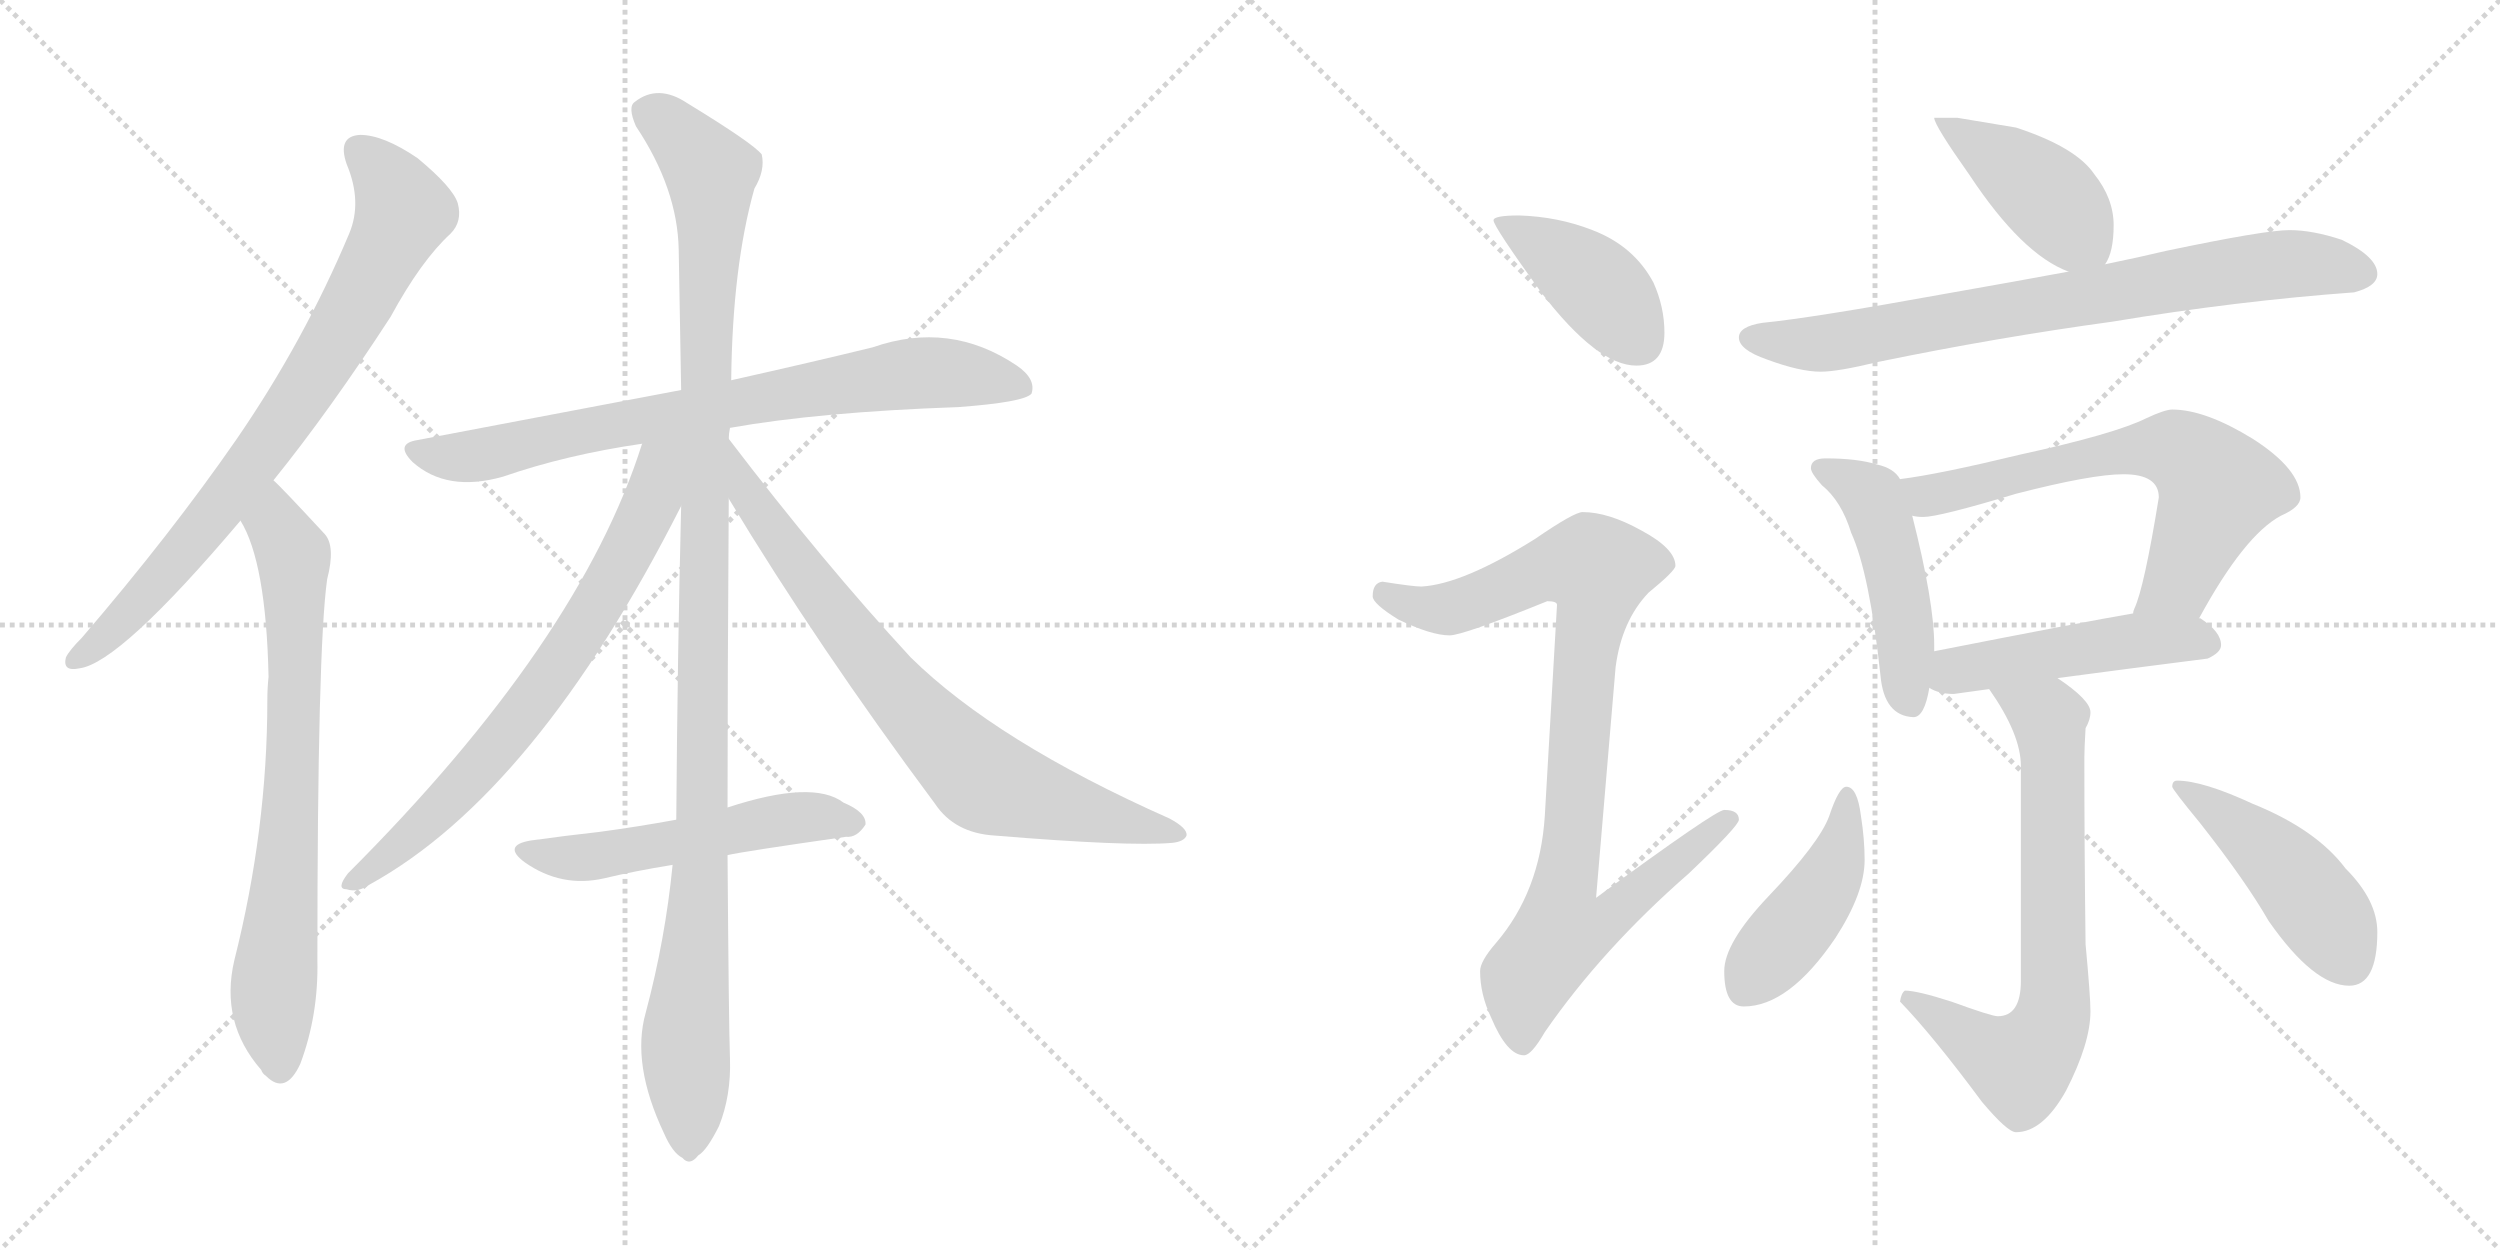 <svg version="1.1" viewBox="0 0 2048 1024" xmlns="http://www.w3.org/2000/svg">
  <g stroke="lightgray" stroke-dasharray="1,1" stroke-width="1" transform="scale(4, 4)">
    <line x1="0" y1="0" x2="256" y2="256"></line>
    <line x1="256" y1="0" x2="0" y2="256"></line>
    <line x1="128" y1="0" x2="128" y2="256"></line>
    <line x1="0" y1="128" x2="256" y2="128"></line>
    <line x1="256" y1="0" x2="512" y2="256"></line>
    <line x1="512" y1="0" x2="256" y2="256"></line>
    <line x1="384" y1="0" x2="384" y2="256"></line>
    <line x1="256" y1="128" x2="512" y2="128"></line>
  </g>
<g transform="scale(1, -1) translate(0, -850)">
   <style type="text/css">
    @keyframes keyframes0 {
      from {
       stroke: black;
       stroke-dashoffset: 773;
       stroke-width: 128;
       }
       72% {
       animation-timing-function: step-end;
       stroke: black;
       stroke-dashoffset: 0;
       stroke-width: 128;
       }
       to {
       stroke: black;
       stroke-width: 1024;
       }
       }
       #make-me-a-hanzi-animation-0 {
         animation: keyframes0 0.879s both;
         animation-delay: 0s;
         animation-timing-function: linear;
       }
    @keyframes keyframes1 {
      from {
       stroke: black;
       stroke-dashoffset: 732;
       stroke-width: 128;
       }
       70% {
       animation-timing-function: step-end;
       stroke: black;
       stroke-dashoffset: 0;
       stroke-width: 128;
       }
       to {
       stroke: black;
       stroke-width: 1024;
       }
       }
       #make-me-a-hanzi-animation-1 {
         animation: keyframes1 0.846s both;
         animation-delay: 0.879s;
         animation-timing-function: linear;
       }
    @keyframes keyframes2 {
      from {
       stroke: black;
       stroke-dashoffset: 762;
       stroke-width: 128;
       }
       71% {
       animation-timing-function: step-end;
       stroke: black;
       stroke-dashoffset: 0;
       stroke-width: 128;
       }
       to {
       stroke: black;
       stroke-width: 1024;
       }
       }
       #make-me-a-hanzi-animation-2 {
         animation: keyframes2 0.87s both;
         animation-delay: 1.725s;
         animation-timing-function: linear;
       }
    @keyframes keyframes3 {
      from {
       stroke: black;
       stroke-dashoffset: 1119;
       stroke-width: 128;
       }
       78% {
       animation-timing-function: step-end;
       stroke: black;
       stroke-dashoffset: 0;
       stroke-width: 128;
       }
       to {
       stroke: black;
       stroke-width: 1024;
       }
       }
       #make-me-a-hanzi-animation-3 {
         animation: keyframes3 1.161s both;
         animation-delay: 2.595s;
         animation-timing-function: linear;
       }
    @keyframes keyframes4 {
      from {
       stroke: black;
       stroke-dashoffset: 709;
       stroke-width: 128;
       }
       70% {
       animation-timing-function: step-end;
       stroke: black;
       stroke-dashoffset: 0;
       stroke-width: 128;
       }
       to {
       stroke: black;
       stroke-width: 1024;
       }
       }
       #make-me-a-hanzi-animation-4 {
         animation: keyframes4 0.827s both;
         animation-delay: 3.756s;
         animation-timing-function: linear;
       }
    @keyframes keyframes5 {
      from {
       stroke: black;
       stroke-dashoffset: 755;
       stroke-width: 128;
       }
       71% {
       animation-timing-function: step-end;
       stroke: black;
       stroke-dashoffset: 0;
       stroke-width: 128;
       }
       to {
       stroke: black;
       stroke-width: 1024;
       }
       }
       #make-me-a-hanzi-animation-5 {
         animation: keyframes5 0.864s both;
         animation-delay: 4.583s;
         animation-timing-function: linear;
       }
    @keyframes keyframes6 {
      from {
       stroke: black;
       stroke-dashoffset: 528;
       stroke-width: 128;
       }
       63% {
       animation-timing-function: step-end;
       stroke: black;
       stroke-dashoffset: 0;
       stroke-width: 128;
       }
       to {
       stroke: black;
       stroke-width: 1024;
       }
       }
       #make-me-a-hanzi-animation-6 {
         animation: keyframes6 0.68s both;
         animation-delay: 5.447s;
         animation-timing-function: linear;
       }
    @keyframes keyframes7 {
      from {
       stroke: black;
       stroke-dashoffset: 409;
       stroke-width: 128;
       }
       57% {
       animation-timing-function: step-end;
       stroke: black;
       stroke-dashoffset: 0;
       stroke-width: 128;
       }
       to {
       stroke: black;
       stroke-width: 1024;
       }
       }
       #make-me-a-hanzi-animation-7 {
         animation: keyframes7 0.583s both;
         animation-delay: 6.127s;
         animation-timing-function: linear;
       }
    @keyframes keyframes8 {
      from {
       stroke: black;
       stroke-dashoffset: 907;
       stroke-width: 128;
       }
       75% {
       animation-timing-function: step-end;
       stroke: black;
       stroke-dashoffset: 0;
       stroke-width: 128;
       }
       to {
       stroke: black;
       stroke-width: 1024;
       }
       }
       #make-me-a-hanzi-animation-8 {
         animation: keyframes8 0.988s both;
         animation-delay: 6.709s;
         animation-timing-function: linear;
       }
    @keyframes keyframes9 {
      from {
       stroke: black;
       stroke-dashoffset: 423;
       stroke-width: 128;
       }
       58% {
       animation-timing-function: step-end;
       stroke: black;
       stroke-dashoffset: 0;
       stroke-width: 128;
       }
       to {
       stroke: black;
       stroke-width: 1024;
       }
       }
       #make-me-a-hanzi-animation-9 {
         animation: keyframes9 0.594s both;
         animation-delay: 7.698s;
         animation-timing-function: linear;
       }
    @keyframes keyframes10 {
      from {
       stroke: black;
       stroke-dashoffset: 764;
       stroke-width: 128;
       }
       71% {
       animation-timing-function: step-end;
       stroke: black;
       stroke-dashoffset: 0;
       stroke-width: 128;
       }
       to {
       stroke: black;
       stroke-width: 1024;
       }
       }
       #make-me-a-hanzi-animation-10 {
         animation: keyframes10 0.872s both;
         animation-delay: 8.292s;
         animation-timing-function: linear;
       }
    @keyframes keyframes11 {
      from {
       stroke: black;
       stroke-dashoffset: 475;
       stroke-width: 128;
       }
       61% {
       animation-timing-function: step-end;
       stroke: black;
       stroke-dashoffset: 0;
       stroke-width: 128;
       }
       to {
       stroke: black;
       stroke-width: 1024;
       }
       }
       #make-me-a-hanzi-animation-11 {
         animation: keyframes11 0.637s both;
         animation-delay: 9.164s;
         animation-timing-function: linear;
       }
    @keyframes keyframes12 {
      from {
       stroke: black;
       stroke-dashoffset: 653;
       stroke-width: 128;
       }
       68% {
       animation-timing-function: step-end;
       stroke: black;
       stroke-dashoffset: 0;
       stroke-width: 128;
       }
       to {
       stroke: black;
       stroke-width: 1024;
       }
       }
       #make-me-a-hanzi-animation-12 {
         animation: keyframes12 0.781s both;
         animation-delay: 9.8s;
         animation-timing-function: linear;
       }
    @keyframes keyframes13 {
      from {
       stroke: black;
       stroke-dashoffset: 479;
       stroke-width: 128;
       }
       61% {
       animation-timing-function: step-end;
       stroke: black;
       stroke-dashoffset: 0;
       stroke-width: 128;
       }
       to {
       stroke: black;
       stroke-width: 1024;
       }
       }
       #make-me-a-hanzi-animation-13 {
         animation: keyframes13 0.64s both;
         animation-delay: 10.582s;
         animation-timing-function: linear;
       }
    @keyframes keyframes14 {
      from {
       stroke: black;
       stroke-dashoffset: 699;
       stroke-width: 128;
       }
       69% {
       animation-timing-function: step-end;
       stroke: black;
       stroke-dashoffset: 0;
       stroke-width: 128;
       }
       to {
       stroke: black;
       stroke-width: 1024;
       }
       }
       #make-me-a-hanzi-animation-14 {
         animation: keyframes14 0.819s both;
         animation-delay: 11.221s;
         animation-timing-function: linear;
       }
    @keyframes keyframes15 {
      from {
       stroke: black;
       stroke-dashoffset: 440;
       stroke-width: 128;
       }
       59% {
       animation-timing-function: step-end;
       stroke: black;
       stroke-dashoffset: 0;
       stroke-width: 128;
       }
       to {
       stroke: black;
       stroke-width: 1024;
       }
       }
       #make-me-a-hanzi-animation-15 {
         animation: keyframes15 0.608s both;
         animation-delay: 12.04s;
         animation-timing-function: linear;
       }
    @keyframes keyframes16 {
      from {
       stroke: black;
       stroke-dashoffset: 461;
       stroke-width: 128;
       }
       60% {
       animation-timing-function: step-end;
       stroke: black;
       stroke-dashoffset: 0;
       stroke-width: 128;
       }
       to {
       stroke: black;
       stroke-width: 1024;
       }
       }
       #make-me-a-hanzi-animation-16 {
         animation: keyframes16 0.625s both;
         animation-delay: 12.648s;
         animation-timing-function: linear;
       }
</style>
<path d="M 224.0 456.5 Q 270.0 513.5 320.0 590.5 Q 345.0 636.5 369.0 658.5 Q 379.0 668.5 375.0 683.5 Q 371.0 696.5 342.0 720.5 Q 314.0 739.5 295.0 739.5 Q 276.0 738.5 284.0 715.5 Q 297.0 684.5 286.0 658.5 Q 249.0 570.5 194.0 490.5 Q 140.0 412.5 67.0 327.5 Q 57.0 317.5 54.0 311.5 Q 51.0 299.5 65.0 302.5 Q 98.0 306.5 197.0 423.5 L 224.0 456.5 Z" fill="lightgray"></path> 
<path d="M 197.0 423.5 Q 218.0 389.5 220.0 295.5 Q 219.0 286.5 219.0 276.5 Q 219.0 170.5 192.0 63.5 Q 180.0 12.5 214.0 -26.5 Q 215.0 -29.5 218.0 -31.5 Q 234.0 -47.5 246.0 -21.5 Q 261.0 18.5 260.0 63.5 Q 260.0 318.5 268.0 375.5 Q 275.0 402.5 266.0 412.5 Q 229.0 452.5 224.0 456.5 C 203.0 477.5 184.0 450.5 197.0 423.5 Z" fill="lightgray"></path> 
<path d="M 598.0 499.5 Q 671.0 512.5 785.0 516.5 Q 839.0 520.5 845.0 527.5 Q 849.0 539.5 833.0 550.5 Q 778.0 587.5 715.0 565.5 Q 666.0 553.5 599.0 538.5 L 558.0 530.5 Q 458.0 511.5 342.0 489.5 Q 323.0 486.5 338.0 471.5 Q 366.0 446.5 412.0 459.5 Q 464.0 477.5 526.0 486.5 L 598.0 499.5 Z" fill="lightgray"></path> 
<path d="M 596.0 188.5 Q 596.0 291.5 597.0 441.5 L 597.0 490.5 Q 597.0 494.5 598.0 499.5 L 599.0 538.5 Q 600.0 631.5 618.0 695.5 Q 627.0 710.5 624.0 723.5 Q 617.0 732.5 563.0 765.5 Q 539.0 781.5 520.0 766.5 Q 514.0 762.5 521.0 746.5 Q 555.0 695.5 556.0 645.5 Q 557.0 591.5 558.0 530.5 L 558.0 435.5 Q 555.0 314.5 554.0 178.5 L 551.0 141.5 Q 545.0 80.5 529.0 20.5 Q 517.0 -21.5 544.0 -78.5 Q 551.0 -94.5 559.0 -98.5 Q 565.0 -105.5 572.0 -96.5 Q 579.0 -92.5 589.0 -72.5 Q 599.0 -47.5 598.0 -17.5 Q 597.0 10.5 596.0 149.5 L 596.0 188.5 Z" fill="lightgray"></path> 
<path d="M 526.0 486.5 Q 475.0 324.5 285.0 134.5 Q 275.0 121.5 284.0 121.5 Q 293.0 118.5 303.0 125.5 Q 439.0 200.5 558.0 435.5 C 594.0 506.5 540.0 529.5 526.0 486.5 Z" fill="lightgray"></path> 
<path d="M 597.0 441.5 Q 670.0 320.5 766.0 191.5 Q 782.0 167.5 815.0 165.5 Q 924.0 156.5 960.0 159.5 Q 970.0 160.5 972.0 165.5 Q 973.0 171.5 958.0 179.5 Q 816.0 242.5 746.0 311.5 Q 674.0 389.5 597.0 490.5 C 579.0 514.5 581.0 467.5 597.0 441.5 Z" fill="lightgray"></path> 
<path d="M 596.0 149.5 Q 609.0 152.5 693.0 164.5 Q 702.0 163.5 709.0 174.5 Q 710.0 184.5 691.0 192.5 Q 666.0 211.5 596.0 188.5 L 554.0 178.5 Q 521.0 172.5 491.0 168.5 Q 464.0 165.5 435.0 161.5 Q 411.0 157.5 430.0 143.5 Q 460.0 122.5 495.0 130.5 Q 520.0 136.5 551.0 141.5 L 596.0 149.5 Z" fill="lightgray"></path> 
<path d="M 1244.5 673.5 Q 1223.5 673.5 1223.5 669.5 Q 1223.5 664.5 1262.5 610.5 Q 1308.5 550.5 1340.5 550.5 Q 1363.5 550.5 1363.5 577.5 Q 1363.5 598.5 1354.5 618.5 Q 1338.5 648.5 1304.5 661.5 Q 1276.5 672.5 1244.5 673.5 Z" fill="lightgray"></path> 
<path d="M 1296.5 430.5 Q 1289.5 430.5 1257.5 408.5 Q 1198.5 371.5 1164.5 369.5 Q 1157.5 369.5 1132.5 373.5 Q 1124.5 372.5 1124.5 361.5 Q 1124.5 355.5 1145.5 342.5 Q 1172.5 329.5 1187.5 329.5 Q 1198.5 329.5 1267.5 357.5 Q 1275.5 357.5 1275.5 354.5 L 1265.5 181.5 Q 1261.5 119.5 1225.5 77.5 Q 1212.5 62.5 1212.5 54.5 Q 1212.5 35.5 1221.5 16.5 Q 1234.5 -14.5 1248.5 -14.5 Q 1254.5 -14.5 1265.5 4.5 Q 1312.5 72.5 1383.5 134.5 Q 1424.5 173.5 1424.5 178.5 Q 1424.5 186.5 1412.5 186.5 Q 1405.5 186.5 1307.5 114.5 L 1323.5 303.5 Q 1328.5 341.5 1350.5 364.5 Q 1372.5 382.5 1372.5 386.5 Q 1372.5 400.5 1344.5 415.5 Q 1317.5 430.5 1296.5 430.5 Z" fill="lightgray"></path> 
<path d="M 1603.5 753.5 L 1584.5 753.5 Q 1584.5 747.5 1613.5 706.5 Q 1656.5 641.5 1694.5 627.5 C 1716.5 618.5 1716.5 618.5 1724.5 633.5 Q 1731.5 643.5 1731.5 665.5 Q 1731.5 687.5 1715.5 707.5 Q 1700.5 729.5 1651.5 745.5 L 1603.5 753.5 Z" fill="lightgray"></path> 
<path d="M 1694.5 627.5 Q 1651.5 619.5 1594.5 609.5 Q 1484.5 589.5 1443.5 585.5 Q 1424.5 582.5 1424.5 573.5 Q 1424.5 563.5 1447.5 555.5 Q 1474.5 545.5 1491.5 545.5 Q 1505.5 545.5 1538.5 553.5 Q 1635.5 573.5 1730.5 586.5 Q 1832.5 603.5 1928.5 610.5 Q 1947.5 615.5 1947.5 625.5 Q 1947.5 639.5 1918.5 653.5 Q 1894.5 661.5 1875.5 661.5 Q 1855.5 661.5 1774.5 644.5 Q 1753.5 639.5 1724.5 633.5 L 1694.5 627.5 Z" fill="lightgray"></path> 
<path d="M 1495.5 474.5 Q 1483.5 474.5 1483.5 466.5 Q 1483.5 462.5 1492.5 452.5 Q 1508.5 439.5 1516.5 413.5 Q 1531.5 380.5 1540.5 296.5 Q 1543.5 263.5 1567.5 262.5 Q 1576.5 262.5 1580.5 286.5 L 1584.5 316.5 L 1584.5 321.5 Q 1584.5 356.5 1566.5 427.5 L 1556.5 457.5 Q 1551.5 466.5 1537.5 469.5 Q 1521.5 474.5 1495.5 474.5 Z" fill="lightgray"></path> 
<path d="M 1801.5 343.5 Q 1838.5 411.5 1868.5 427.5 Q 1884.5 434.5 1884.5 442.5 Q 1884.5 465.5 1845.5 490.5 Q 1806.5 514.5 1779.5 514.5 Q 1773.5 514.5 1758.5 507.5 Q 1732.5 494.5 1654.5 477.5 Q 1588.5 461.5 1556.5 457.5 C 1526.5 453.5 1536.5 428.5 1566.5 427.5 Q 1570.5 426.5 1575.5 426.5 Q 1588.5 426.5 1651.5 445.5 Q 1713.5 461.5 1739.5 461.5 Q 1768.5 461.5 1768.5 442.5 Q 1756.5 368.5 1748.5 351.5 Q 1747.5 349.5 1747.5 347.5 C 1737.5 319.5 1786.5 317.5 1801.5 343.5 Z" fill="lightgray"></path> 
<path d="M 1580.5 286.5 Q 1588.5 281.5 1600.5 281.5 Q 1614.5 283.5 1629.5 285.5 L 1685.5 294.5 Q 1745.5 302.5 1808.5 310.5 Q 1819.5 315.5 1819.5 321.5 Q 1819.5 332.5 1802.5 343.5 L 1801.5 343.5 L 1747.5 347.5 Q 1706.5 340.5 1584.5 316.5 C 1555.5 310.5 1553.5 298.5 1580.5 286.5 Z" fill="lightgray"></path> 
<path d="M 1629.5 285.5 Q 1655.5 248.5 1655.5 222.5 L 1655.5 46.5 Q 1655.5 17.5 1636.5 17.5 Q 1631.5 17.5 1598.5 29.5 Q 1570.5 38.5 1560.5 38.5 Q 1557.5 36.5 1556.5 29.5 Q 1583.5 1.5 1623.5 -52.5 Q 1644.5 -77.5 1651.5 -77.5 Q 1673.5 -77.5 1692.5 -43.5 Q 1712.5 -4.5 1712.5 21.5 Q 1712.5 33.5 1708.5 76.5 Q 1707.5 153.5 1707.5 229.5 Q 1707.5 236.5 1708.5 253.5 Q 1712.5 260.5 1712.5 266.5 Q 1712.5 276.5 1685.5 294.5 C 1661.5 312.5 1612.5 310.5 1629.5 285.5 Z" fill="lightgray"></path> 
<path d="M 1512.5 205.5 Q 1506.5 205.5 1498.5 181.5 Q 1490.5 159.5 1448.5 115.5 Q 1412.5 77.5 1412.5 54.5 Q 1412.5 25.5 1428.5 25.5 Q 1465.5 25.5 1503.5 81.5 Q 1527.5 118.5 1527.5 145.5 Q 1527.5 162.5 1524.5 181.5 Q 1521.5 205.5 1512.5 205.5 Z" fill="lightgray"></path> 
<path d="M 1783.5 210.5 Q 1779.5 210.5 1779.5 205.5 Q 1779.5 203.5 1802.5 175.5 Q 1839.5 128.5 1858.5 95.5 Q 1895.5 42.5 1924.5 42.5 Q 1947.5 42.5 1947.5 86.5 Q 1947.5 112.5 1921.5 138.5 Q 1897.5 170.5 1845.5 191.5 Q 1804.5 210.5 1783.5 210.5 Z" fill="lightgray"></path> 
      <clipPath id="make-me-a-hanzi-clip-0">
      <path d="M 224.0 456.5 Q 270.0 513.5 320.0 590.5 Q 345.0 636.5 369.0 658.5 Q 379.0 668.5 375.0 683.5 Q 371.0 696.5 342.0 720.5 Q 314.0 739.5 295.0 739.5 Q 276.0 738.5 284.0 715.5 Q 297.0 684.5 286.0 658.5 Q 249.0 570.5 194.0 490.5 Q 140.0 412.5 67.0 327.5 Q 57.0 317.5 54.0 311.5 Q 51.0 299.5 65.0 302.5 Q 98.0 306.5 197.0 423.5 L 224.0 456.5 Z" fill="lightgray"></path>
      </clipPath>
      <path clip-path="url(#make-me-a-hanzi-clip-0)" d="M 295.0 725.5 L 312.0 710.5 L 330.0 675.5 L 292.0 599.5 L 175.0 426.5 L 100.0 341.5 L 63.0 310.5 " fill="none" id="make-me-a-hanzi-animation-0" stroke-dasharray="645 1290" stroke-linecap="round"></path>

      <clipPath id="make-me-a-hanzi-clip-1">
      <path d="M 197.0 423.5 Q 218.0 389.5 220.0 295.5 Q 219.0 286.5 219.0 276.5 Q 219.0 170.5 192.0 63.5 Q 180.0 12.5 214.0 -26.5 Q 215.0 -29.5 218.0 -31.5 Q 234.0 -47.5 246.0 -21.5 Q 261.0 18.5 260.0 63.5 Q 260.0 318.5 268.0 375.5 Q 275.0 402.5 266.0 412.5 Q 229.0 452.5 224.0 456.5 C 203.0 477.5 184.0 450.5 197.0 423.5 Z" fill="lightgray"></path>
      </clipPath>
      <path clip-path="url(#make-me-a-hanzi-clip-1)" d="M 222.0 449.5 L 226.0 419.5 L 241.0 388.5 L 241.0 244.5 L 224.0 38.5 L 230.0 -21.5 " fill="none" id="make-me-a-hanzi-animation-1" stroke-dasharray="604 1208" stroke-linecap="round"></path>

      <clipPath id="make-me-a-hanzi-clip-2">
      <path d="M 598.0 499.5 Q 671.0 512.5 785.0 516.5 Q 839.0 520.5 845.0 527.5 Q 849.0 539.5 833.0 550.5 Q 778.0 587.5 715.0 565.5 Q 666.0 553.5 599.0 538.5 L 558.0 530.5 Q 458.0 511.5 342.0 489.5 Q 323.0 486.5 338.0 471.5 Q 366.0 446.5 412.0 459.5 Q 464.0 477.5 526.0 486.5 L 598.0 499.5 Z" fill="lightgray"></path>
      </clipPath>
      <path clip-path="url(#make-me-a-hanzi-clip-2)" d="M 340.0 480.5 L 399.0 477.5 L 510.0 503.5 L 730.0 542.5 L 790.0 543.5 L 838.0 532.5 " fill="none" id="make-me-a-hanzi-animation-2" stroke-dasharray="634 1268" stroke-linecap="round"></path>

      <clipPath id="make-me-a-hanzi-clip-3">
      <path d="M 596.0 188.5 Q 596.0 291.5 597.0 441.5 L 597.0 490.5 Q 597.0 494.5 598.0 499.5 L 599.0 538.5 Q 600.0 631.5 618.0 695.5 Q 627.0 710.5 624.0 723.5 Q 617.0 732.5 563.0 765.5 Q 539.0 781.5 520.0 766.5 Q 514.0 762.5 521.0 746.5 Q 555.0 695.5 556.0 645.5 Q 557.0 591.5 558.0 530.5 L 558.0 435.5 Q 555.0 314.5 554.0 178.5 L 551.0 141.5 Q 545.0 80.5 529.0 20.5 Q 517.0 -21.5 544.0 -78.5 Q 551.0 -94.5 559.0 -98.5 Q 565.0 -105.5 572.0 -96.5 Q 579.0 -92.5 589.0 -72.5 Q 599.0 -47.5 598.0 -17.5 Q 597.0 10.5 596.0 149.5 L 596.0 188.5 Z" fill="lightgray"></path>
      </clipPath>
      <path clip-path="url(#make-me-a-hanzi-clip-3)" d="M 533.0 757.5 L 573.0 720.5 L 583.0 697.5 L 575.0 137.5 L 561.0 -1.5 L 564.0 -85.5 " fill="none" id="make-me-a-hanzi-animation-3" stroke-dasharray="991 1982" stroke-linecap="round"></path>

      <clipPath id="make-me-a-hanzi-clip-4">
      <path d="M 526.0 486.5 Q 475.0 324.5 285.0 134.5 Q 275.0 121.5 284.0 121.5 Q 293.0 118.5 303.0 125.5 Q 439.0 200.5 558.0 435.5 C 594.0 506.5 540.0 529.5 526.0 486.5 Z" fill="lightgray"></path>
      </clipPath>
      <path clip-path="url(#make-me-a-hanzi-clip-4)" d="M 554.0 485.5 L 540.0 470.5 L 535.0 442.5 L 517.0 401.5 L 443.0 283.5 L 350.0 176.5 L 289.0 127.5 " fill="none" id="make-me-a-hanzi-animation-4" stroke-dasharray="581 1162" stroke-linecap="round"></path>

      <clipPath id="make-me-a-hanzi-clip-5">
      <path d="M 597.0 441.5 Q 670.0 320.5 766.0 191.5 Q 782.0 167.5 815.0 165.5 Q 924.0 156.5 960.0 159.5 Q 970.0 160.5 972.0 165.5 Q 973.0 171.5 958.0 179.5 Q 816.0 242.5 746.0 311.5 Q 674.0 389.5 597.0 490.5 C 579.0 514.5 581.0 467.5 597.0 441.5 Z" fill="lightgray"></path>
      </clipPath>
      <path clip-path="url(#make-me-a-hanzi-clip-5)" d="M 602.0 472.5 L 613.0 442.5 L 695.0 331.5 L 746.0 269.5 L 808.0 209.5 L 964.0 165.5 " fill="none" id="make-me-a-hanzi-animation-5" stroke-dasharray="627 1254" stroke-linecap="round"></path>

      <clipPath id="make-me-a-hanzi-clip-6">
      <path d="M 596.0 149.5 Q 609.0 152.5 693.0 164.5 Q 702.0 163.5 709.0 174.5 Q 710.0 184.5 691.0 192.5 Q 666.0 211.5 596.0 188.5 L 554.0 178.5 Q 521.0 172.5 491.0 168.5 Q 464.0 165.5 435.0 161.5 Q 411.0 157.5 430.0 143.5 Q 460.0 122.5 495.0 130.5 Q 520.0 136.5 551.0 141.5 L 596.0 149.5 Z" fill="lightgray"></path>
      </clipPath>
      <path clip-path="url(#make-me-a-hanzi-clip-6)" d="M 431.0 152.5 L 465.0 146.5 L 648.0 180.5 L 699.0 176.5 " fill="none" id="make-me-a-hanzi-animation-6" stroke-dasharray="400 800" stroke-linecap="round"></path>

      <clipPath id="make-me-a-hanzi-clip-7">
      <path d="M 1244.5 673.5 Q 1223.5 673.5 1223.5 669.5 Q 1223.5 664.5 1262.5 610.5 Q 1308.5 550.5 1340.5 550.5 Q 1363.5 550.5 1363.5 577.5 Q 1363.5 598.5 1354.5 618.5 Q 1338.5 648.5 1304.5 661.5 Q 1276.5 672.5 1244.5 673.5 Z" fill="lightgray"></path>
      </clipPath>
      <path clip-path="url(#make-me-a-hanzi-clip-7)" d="M 1227.5 668.5 L 1303.5 620.5 L 1342.5 570.5 " fill="none" id="make-me-a-hanzi-animation-7" stroke-dasharray="281 562" stroke-linecap="round"></path>

      <clipPath id="make-me-a-hanzi-clip-8">
      <path d="M 1296.5 430.5 Q 1289.5 430.5 1257.5 408.5 Q 1198.5 371.5 1164.5 369.5 Q 1157.5 369.5 1132.5 373.5 Q 1124.5 372.5 1124.5 361.5 Q 1124.5 355.5 1145.5 342.5 Q 1172.5 329.5 1187.5 329.5 Q 1198.5 329.5 1267.5 357.5 Q 1275.5 357.5 1275.5 354.5 L 1265.5 181.5 Q 1261.5 119.5 1225.5 77.5 Q 1212.5 62.5 1212.5 54.5 Q 1212.5 35.5 1221.5 16.5 Q 1234.5 -14.5 1248.5 -14.5 Q 1254.5 -14.5 1265.5 4.5 Q 1312.5 72.5 1383.5 134.5 Q 1424.5 173.5 1424.5 178.5 Q 1424.5 186.5 1412.5 186.5 Q 1405.5 186.5 1307.5 114.5 L 1323.5 303.5 Q 1328.5 341.5 1350.5 364.5 Q 1372.5 382.5 1372.5 386.5 Q 1372.5 400.5 1344.5 415.5 Q 1317.5 430.5 1296.5 430.5 Z" fill="lightgray"></path>
      </clipPath>
      <path clip-path="url(#make-me-a-hanzi-clip-8)" d="M 1135.5 363.5 L 1160.5 352.5 L 1186.5 351.5 L 1261.5 382.5 L 1284.5 387.5 L 1308.5 383.5 L 1282.5 124.5 L 1320.5 121.5 L 1327.5 107.5 L 1315.5 95.5 L 1278.5 84.5 L 1250.5 49.5 L 1247.5 -4.5 " fill="none" id="make-me-a-hanzi-animation-8" stroke-dasharray="779 1558" stroke-linecap="round"></path>

      <clipPath id="make-me-a-hanzi-clip-9">
      <path d="M 1603.5 753.5 L 1584.5 753.5 Q 1584.5 747.5 1613.5 706.5 Q 1656.5 641.5 1694.5 627.5 C 1716.5 618.5 1716.5 618.5 1724.5 633.5 Q 1731.5 643.5 1731.5 665.5 Q 1731.5 687.5 1715.5 707.5 Q 1700.5 729.5 1651.5 745.5 L 1603.5 753.5 Z" fill="lightgray"></path>
      </clipPath>
      <path clip-path="url(#make-me-a-hanzi-clip-9)" d="M 1589.5 752.5 L 1662.5 702.5 L 1714.5 643.5 " fill="none" id="make-me-a-hanzi-animation-9" stroke-dasharray="295 590" stroke-linecap="round"></path>

      <clipPath id="make-me-a-hanzi-clip-10">
      <path d="M 1694.5 627.5 Q 1651.5 619.5 1594.5 609.5 Q 1484.5 589.5 1443.5 585.5 Q 1424.5 582.5 1424.5 573.5 Q 1424.5 563.5 1447.5 555.5 Q 1474.5 545.5 1491.5 545.5 Q 1505.5 545.5 1538.5 553.5 Q 1635.5 573.5 1730.5 586.5 Q 1832.5 603.5 1928.5 610.5 Q 1947.5 615.5 1947.5 625.5 Q 1947.5 639.5 1918.5 653.5 Q 1894.5 661.5 1875.5 661.5 Q 1855.5 661.5 1774.5 644.5 Q 1753.5 639.5 1724.5 633.5 L 1694.5 627.5 Z" fill="lightgray"></path>
      </clipPath>
      <path clip-path="url(#make-me-a-hanzi-clip-10)" d="M 1433.5 572.5 L 1495.5 568.5 L 1866.5 633.5 L 1935.5 626.5 " fill="none" id="make-me-a-hanzi-animation-10" stroke-dasharray="636 1272" stroke-linecap="round"></path>

      <clipPath id="make-me-a-hanzi-clip-11">
      <path d="M 1495.5 474.5 Q 1483.5 474.5 1483.5 466.5 Q 1483.5 462.5 1492.5 452.5 Q 1508.5 439.5 1516.5 413.5 Q 1531.5 380.5 1540.5 296.5 Q 1543.5 263.5 1567.5 262.5 Q 1576.5 262.5 1580.5 286.5 L 1584.5 316.5 L 1584.5 321.5 Q 1584.5 356.5 1566.5 427.5 L 1556.5 457.5 Q 1551.5 466.5 1537.5 469.5 Q 1521.5 474.5 1495.5 474.5 Z" fill="lightgray"></path>
      </clipPath>
      <path clip-path="url(#make-me-a-hanzi-clip-11)" d="M 1491.5 466.5 L 1534.5 441.5 L 1556.5 361.5 L 1563.5 275.5 " fill="none" id="make-me-a-hanzi-animation-11" stroke-dasharray="347 694" stroke-linecap="round"></path>

      <clipPath id="make-me-a-hanzi-clip-12">
      <path d="M 1801.5 343.5 Q 1838.5 411.5 1868.5 427.5 Q 1884.5 434.5 1884.5 442.5 Q 1884.5 465.5 1845.5 490.5 Q 1806.5 514.5 1779.5 514.5 Q 1773.5 514.5 1758.5 507.5 Q 1732.5 494.5 1654.5 477.5 Q 1588.5 461.5 1556.5 457.5 C 1526.5 453.5 1536.5 428.5 1566.5 427.5 Q 1570.5 426.5 1575.5 426.5 Q 1588.5 426.5 1651.5 445.5 Q 1713.5 461.5 1739.5 461.5 Q 1768.5 461.5 1768.5 442.5 Q 1756.5 368.5 1748.5 351.5 Q 1747.5 349.5 1747.5 347.5 C 1737.5 319.5 1786.5 317.5 1801.5 343.5 Z" fill="lightgray"></path>
      </clipPath>
      <path clip-path="url(#make-me-a-hanzi-clip-12)" d="M 1562.5 451.5 L 1578.5 443.5 L 1738.5 480.5 L 1764.5 483.5 L 1789.5 478.5 L 1817.5 450.5 L 1783.5 371.5 L 1754.5 347.5 " fill="none" id="make-me-a-hanzi-animation-12" stroke-dasharray="525 1050" stroke-linecap="round"></path>

      <clipPath id="make-me-a-hanzi-clip-13">
      <path d="M 1580.5 286.5 Q 1588.5 281.5 1600.5 281.5 Q 1614.5 283.5 1629.5 285.5 L 1685.5 294.5 Q 1745.5 302.5 1808.5 310.5 Q 1819.5 315.5 1819.5 321.5 Q 1819.5 332.5 1802.5 343.5 L 1801.5 343.5 L 1747.5 347.5 Q 1706.5 340.5 1584.5 316.5 C 1555.5 310.5 1553.5 298.5 1580.5 286.5 Z" fill="lightgray"></path>
      </clipPath>
      <path clip-path="url(#make-me-a-hanzi-clip-13)" d="M 1588.5 293.5 L 1602.5 301.5 L 1728.5 322.5 L 1807.5 322.5 " fill="none" id="make-me-a-hanzi-animation-13" stroke-dasharray="351 702" stroke-linecap="round"></path>

      <clipPath id="make-me-a-hanzi-clip-14">
      <path d="M 1629.5 285.5 Q 1655.5 248.5 1655.5 222.5 L 1655.5 46.5 Q 1655.5 17.5 1636.5 17.5 Q 1631.5 17.5 1598.5 29.5 Q 1570.5 38.5 1560.5 38.5 Q 1557.5 36.5 1556.5 29.5 Q 1583.5 1.5 1623.5 -52.5 Q 1644.5 -77.5 1651.5 -77.5 Q 1673.5 -77.5 1692.5 -43.5 Q 1712.5 -4.5 1712.5 21.5 Q 1712.5 33.5 1708.5 76.5 Q 1707.5 153.5 1707.5 229.5 Q 1707.5 236.5 1708.5 253.5 Q 1712.5 260.5 1712.5 266.5 Q 1712.5 276.5 1685.5 294.5 C 1661.5 312.5 1612.5 310.5 1629.5 285.5 Z" fill="lightgray"></path>
      </clipPath>
      <path clip-path="url(#make-me-a-hanzi-clip-14)" d="M 1637.5 280.5 L 1678.5 261.5 L 1681.5 18.5 L 1669.5 -8.5 L 1654.5 -22.5 L 1564.5 31.5 " fill="none" id="make-me-a-hanzi-animation-14" stroke-dasharray="571 1142" stroke-linecap="round"></path>

      <clipPath id="make-me-a-hanzi-clip-15">
      <path d="M 1512.5 205.5 Q 1506.5 205.5 1498.5 181.5 Q 1490.5 159.5 1448.5 115.5 Q 1412.5 77.5 1412.5 54.5 Q 1412.5 25.5 1428.5 25.5 Q 1465.5 25.5 1503.5 81.5 Q 1527.5 118.5 1527.5 145.5 Q 1527.5 162.5 1524.5 181.5 Q 1521.5 205.5 1512.5 205.5 Z" fill="lightgray"></path>
      </clipPath>
      <path clip-path="url(#make-me-a-hanzi-clip-15)" d="M 1513.5 198.5 L 1506.5 150.5 L 1495.5 125.5 L 1428.5 40.5 " fill="none" id="make-me-a-hanzi-animation-15" stroke-dasharray="312 624" stroke-linecap="round"></path>

      <clipPath id="make-me-a-hanzi-clip-16">
      <path d="M 1783.5 210.5 Q 1779.5 210.5 1779.5 205.5 Q 1779.5 203.5 1802.5 175.5 Q 1839.5 128.5 1858.5 95.5 Q 1895.5 42.5 1924.5 42.5 Q 1947.5 42.5 1947.5 86.5 Q 1947.5 112.5 1921.5 138.5 Q 1897.5 170.5 1845.5 191.5 Q 1804.5 210.5 1783.5 210.5 Z" fill="lightgray"></path>
      </clipPath>
      <path clip-path="url(#make-me-a-hanzi-clip-16)" d="M 1784.5 205.5 L 1829.5 176.5 L 1875.5 135.5 L 1908.5 92.5 L 1924.5 60.5 " fill="none" id="make-me-a-hanzi-animation-16" stroke-dasharray="333 666" stroke-linecap="round"></path>

</g>
</svg>
